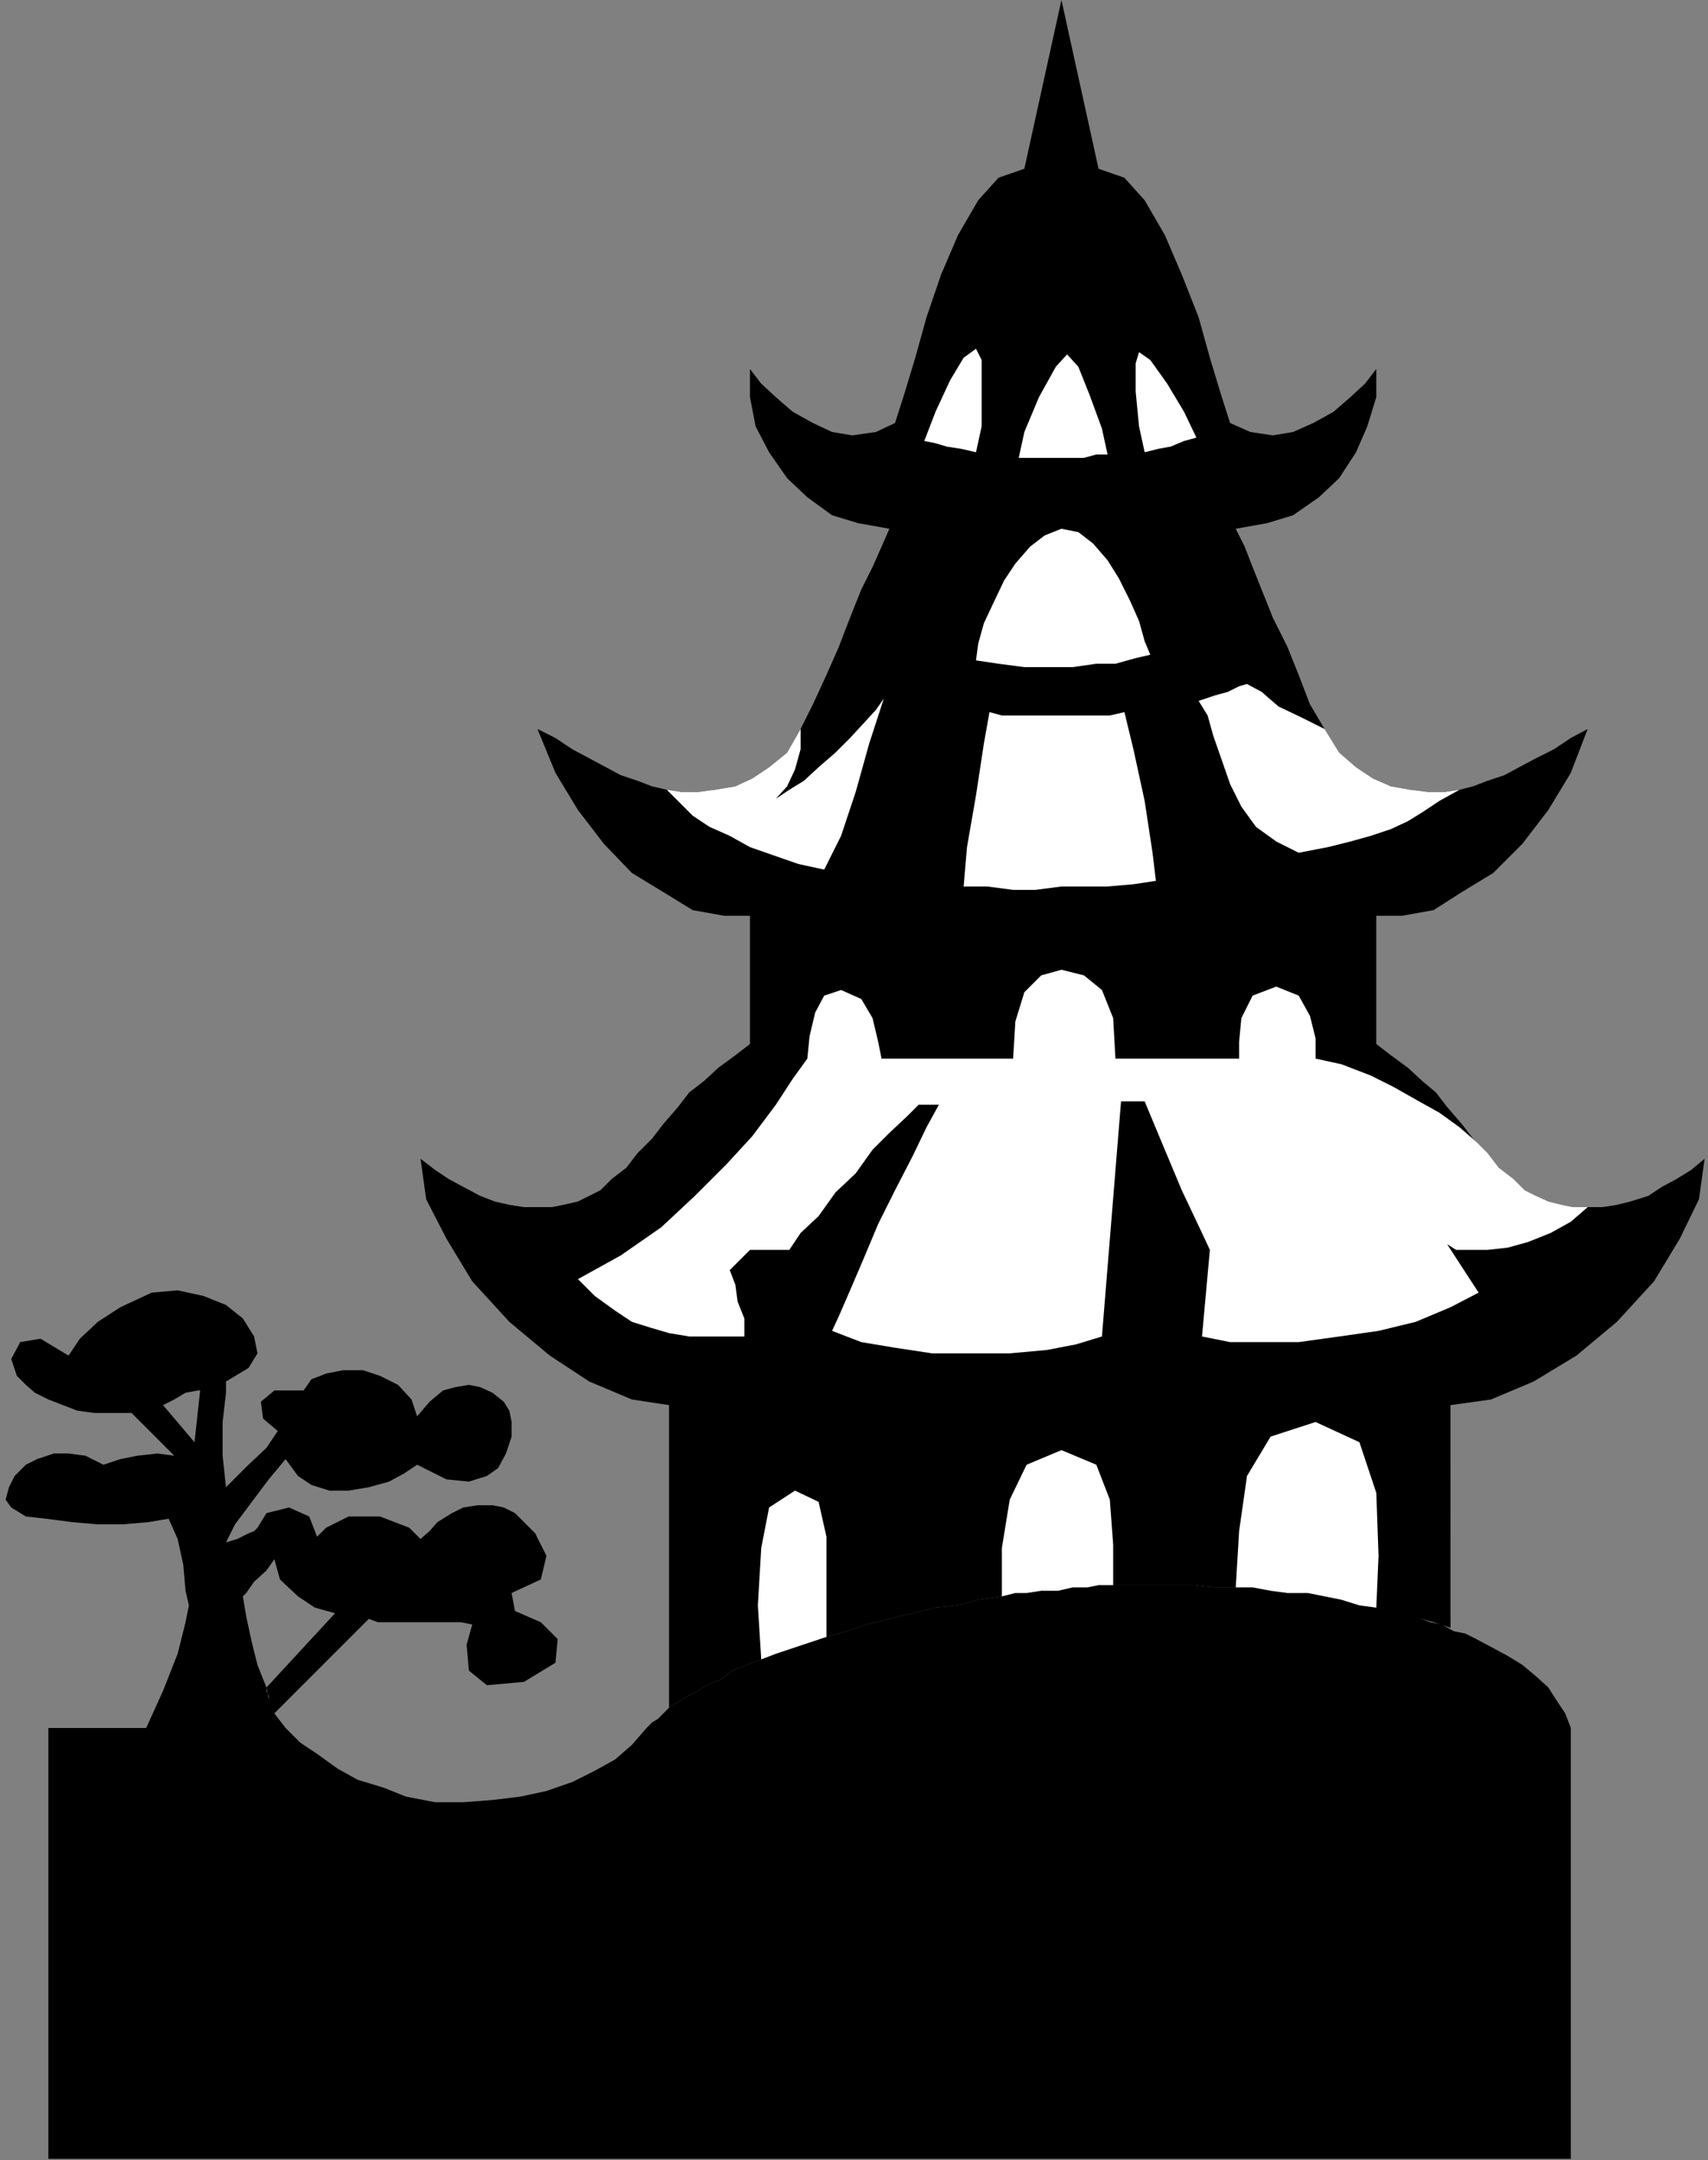 <?xml version="1.0" encoding="UTF-8" standalone="no"?>
<svg
   xmlns:ooo="http://xml.openoffice.org/svg/export"
   xmlns:dc="http://purl.org/dc/elements/1.1/"
   xmlns:cc="http://creativecommons.org/ns#"
   xmlns:rdf="http://www.w3.org/1999/02/22-rdf-syntax-ns#"
   xmlns:svg="http://www.w3.org/2000/svg"
   xmlns="http://www.w3.org/2000/svg"
   xmlns:sodipodi="http://sodipodi.sourceforge.net/DTD/sodipodi-0.dtd"
   xmlns:inkscape="http://www.inkscape.org/namespaces/inkscape"
   version="1.2"
   width="15.19mm"
   height="19.2mm"
   viewBox="0 0 1519 1920"
   preserveAspectRatio="xMidYMid"
   xml:space="preserve"
   id="svg99"
   sodipodi:docname="pagoda2.svg"
   style="fill-rule:evenodd;stroke-width:28.222;stroke-linejoin:round"
   inkscape:version="0.92.5 (2060ec1f9f, 2020-04-08)"><rect x="0" y="0" width="1519" height="1920" fill="#808080" stroke="none"/><sodipodi:namedview
   pagecolor="#ffffff"
   bordercolor="#666666"
   borderopacity="1"
   objecttolerance="10"
   gridtolerance="10"
   guidetolerance="10"
   inkscape:pageopacity="0"
   inkscape:pageshadow="2"
   inkscape:window-width="664"
   inkscape:window-height="487"
   id="namedview101"
   showgrid="false"
   inkscape:zoom="0.2102413"
   inkscape:cx="28.72441"
   inkscape:cy="36.283463"
   inkscape:window-x="0"
   inkscape:window-y="0"
   inkscape:window-maximized="0"
   inkscape:current-layer="svg99" />
 <defs
   class="ClipPathGroup"
   id="defs8">
  <clipPath
   id="presentation_clip_path"
   clipPathUnits="userSpaceOnUse">
   <rect
   x="0"
   y="0"
   width="21000"
   height="29700"
   id="rect2" />
  </clipPath>
  <clipPath
   id="presentation_clip_path_shrink"
   clipPathUnits="userSpaceOnUse">
   <rect
   x="21"
   y="29"
   width="20958"
   height="29641"
   id="rect5" />
  </clipPath>
 </defs>
 <defs
   class="TextShapeIndex"
   id="defs12">
  <g
   ooo:slide="id1"
   ooo:id-list="id3"
   id="g10" />
 </defs>
 <defs
   class="EmbeddedBulletChars"
   id="defs44">
  <g
   id="bullet-char-template-57356"
   transform="matrix(4.8828125e-4,0,0,-4.8828125e-4,0,0)">
   <path
   d="M 580,1141 1163,571 580,0 -4,571 Z"
   id="path14"
   inkscape:connector-curvature="0" />
  </g>
  <g
   id="bullet-char-template-57354"
   transform="matrix(4.8828125e-4,0,0,-4.8828125e-4,0,0)">
   <path
   d="M 8,1128 H 1137 V 0 H 8 Z"
   id="path17"
   inkscape:connector-curvature="0" />
  </g>
  <g
   id="bullet-char-template-10146"
   transform="matrix(4.8828125e-4,0,0,-4.8828125e-4,0,0)">
   <path
   d="M 174,0 602,739 174,1481 1456,739 Z M 1358,739 309,1346 659,739 Z"
   id="path20"
   inkscape:connector-curvature="0" />
  </g>
  <g
   id="bullet-char-template-10132"
   transform="matrix(4.8828125e-4,0,0,-4.8828125e-4,0,0)">
   <path
   d="M 2015,739 1276,0 H 717 l 543,543 H 174 v 393 h 1086 l -543,545 h 557 z"
   id="path23"
   inkscape:connector-curvature="0" />
  </g>
  <g
   id="bullet-char-template-10007"
   transform="matrix(4.8828125e-4,0,0,-4.8828125e-4,0,0)">
   <path
   d="m 0,-2 c -7,16 -16,29 -25,39 l 381,530 c -94,256 -141,385 -141,387 0,25 13,38 40,38 9,0 21,-2 34,-5 21,4 42,12 65,25 l 27,-13 111,-251 280,301 64,-25 24,25 c 21,-10 41,-24 62,-43 C 886,937 835,863 770,784 769,783 710,716 594,584 L 774,223 c 0,-27 -21,-55 -63,-84 l 16,-20 C 717,90 699,76 672,76 641,76 570,178 457,381 L 164,-76 c -22,-34 -53,-51 -92,-51 -42,0 -63,17 -64,51 -7,9 -10,24 -10,44 0,9 1,19 2,30 z"
   id="path26"
   inkscape:connector-curvature="0" />
  </g>
  <g
   id="bullet-char-template-10004"
   transform="matrix(4.8828125e-4,0,0,-4.8828125e-4,0,0)">
   <path
   d="M 285,-33 C 182,-33 111,30 74,156 52,228 41,333 41,471 c 0,78 14,145 41,201 34,71 87,106 158,106 53,0 88,-31 106,-94 l 23,-176 c 8,-64 28,-97 59,-98 l 735,706 c 11,11 33,17 66,17 42,0 63,-15 63,-46 V 965 c 0,-36 -10,-64 -30,-84 L 442,47 C 390,-6 338,-33 285,-33 Z"
   id="path29"
   inkscape:connector-curvature="0" />
  </g>
  <g
   id="bullet-char-template-9679"
   transform="matrix(4.8828125e-4,0,0,-4.8828125e-4,0,0)">
   <path
   d="M 813,0 C 632,0 489,54 383,161 276,268 223,411 223,592 c 0,181 53,324 160,431 106,107 249,161 430,161 179,0 323,-54 432,-161 108,-107 162,-251 162,-431 0,-180 -54,-324 -162,-431 C 1136,54 992,0 813,0 Z"
   id="path32"
   inkscape:connector-curvature="0" />
  </g>
  <g
   id="bullet-char-template-8226"
   transform="matrix(4.8828125e-4,0,0,-4.8828125e-4,0,0)">
   <path
   d="m 346,457 c -73,0 -137,26 -191,78 -54,51 -81,114 -81,188 0,73 27,136 81,188 54,52 118,78 191,78 73,0 134,-26 185,-79 51,-51 77,-114 77,-187 0,-75 -25,-137 -76,-188 -50,-52 -112,-78 -186,-78 z"
   id="path35"
   inkscape:connector-curvature="0" />
  </g>
  <g
   id="bullet-char-template-8211"
   transform="matrix(4.8828125e-4,0,0,-4.8828125e-4,0,0)">
   <path
   d="M -4,459 H 1135 V 606 H -4 Z"
   id="path38"
   inkscape:connector-curvature="0" />
  </g>
  <g
   id="bullet-char-template-61548"
   transform="matrix(4.8828125e-4,0,0,-4.8828125e-4,0,0)">
   <path
   d="m 173,740 c 0,163 58,303 173,419 116,115 255,173 419,173 163,0 302,-58 418,-173 116,-116 174,-256 174,-419 0,-163 -58,-303 -174,-418 C 1067,206 928,148 765,148 601,148 462,206 346,322 231,437 173,577 173,740 Z"
   id="path41"
   inkscape:connector-curvature="0" />
  </g>
 </defs>
 <g
   id="g49"
   transform="translate(-9740,-13890)">
  <g
   id="id2"
   class="Master_Slide">
   <g
   id="bg-id2"
   class="Background" />
   <g
   id="bo-id2"
   class="BackgroundObjects" />
  </g>
 </g>
 <g
   class="SlideGroup"
   id="g97"
   transform="translate(-9740,-13890)">
  <g
   id="g95">
   <g
   id="container-id1">
    <g
   id="id1"
   class="Slide"
   clip-path="url(#presentation_clip_path)">
     <g
   class="Page"
   id="g91">
      <g
   class="Graphic"
   id="g89">
       <g
   id="id3">
        <rect
   class="BoundingBox"
   x="9740"
   y="13890"
   width="1519"
   height="1920"
   id="rect51"
   style="fill:none;stroke:none" />
        <defs
   id="defs56">
         <clipPath
   id="clip_path_1"
   clipPathUnits="userSpaceOnUse">
          <path
   d="m 9740,13890 h 1518 v 1919 H 9740 Z"
   id="path53"
   inkscape:connector-curvature="0" />
         </clipPath>
        </defs>
        <g
   clip-path="url(#clip_path_1)"
   id="g86">
         <path
   d="M 11137,15810 H 9783 v -384 h 211 l 13,13 15,10 18,13 18,10 23,7 20,8 26,5 h 25 l 26,-2 25,-3 23,-5 23,-8 20,-10 18,-10 15,-13 13,-15 5,-5 5,-3 5,-5 5,-5 8,-5 8,-5 10,-5 7,-5 13,-5 10,-8 13,-5 13,-5 13,-5 15,-5 15,-5 15,-5 18,-5 18,-6 20,-5 21,-5 20,-5 20,-2 18,-5 21,-3 12,-3 h 10 l 13,-2 h 15 l 13,-3 h 13 l 10,-2 h 13 10 10 13 10 13 15 l 18,2 h 20 15 l 16,3 15,2 h 18 l 15,3 15,3 16,5 15,2 13,3 12,2 10,3 13,5 10,2 11,6 10,2 10,5 15,8 13,7 13,8 12,10 11,10 7,11 8,12 5,13 z"
   id="path58"
   inkscape:connector-curvature="0"
   style="fill:#000000;stroke:none" />
         <path
   d="m 9870,15426 15,-33 13,-33 7,-28 3,-15 -3,-13 -2,-23 -5,-23 -8,-18 -18,3 -23,2 h -22 l -23,-2 -23,-3 -18,-2 -13,-8 -5,-7 3,-11 5,-10 10,-10 10,-5 15,-5 h 13 l 15,2 16,8 15,-5 15,-3 18,-2 15,2 -5,-5 -10,-10 -13,-13 -10,-10 h -15 -18 l -15,-2 -13,-5 -13,-5 -12,-6 -8,-7 -8,-8 -5,-15 8,-15 18,-3 25,15 10,-15 16,-15 20,-13 28,-13 23,-2 23,5 20,8 15,12 10,16 3,15 -8,13 -20,12 -23,8 h -2 l -11,2 -10,6 -10,5 28,33 5,-46 23,-8 v 10 l -3,26 v 30 l 3,28 5,-5 15,-15 16,-15 10,-15 -13,-11 -2,-15 12,-10 h 26 l 7,-10 13,-5 15,-3 h 18 l 15,5 16,8 12,13 5,15 11,-13 12,-10 11,-3 12,-2 10,2 11,5 10,8 5,8 2,10 v 13 l -5,15 -7,13 -10,7 -16,5 -20,-2 -26,-13 -12,8 -13,7 -18,5 -18,3 h -17 l -16,-5 -12,-8 -11,-15 -15,18 -15,20 -15,20 -8,16 10,-3 10,-5 5,-2 3,-3 8,-13 20,-5 18,8 7,18 8,-8 10,-5 10,-5 h 16 12 l 13,5 13,5 10,10 8,-7 7,-8 13,-8 10,-5 13,-2 h 13 l 10,2 10,5 18,18 10,20 -5,21 -26,12 3,16 23,10 15,15 -2,21 -28,17 -33,3 -16,-13 -2,-23 5,-18 -10,-2 h -13 -13 -13 -15 -13 -7 l -8,-3 -84,84 -7,-23 61,-66 -18,-5 -15,-10 -16,-15 -5,-18 -7,10 -11,10 -7,10 -3,3 3,18 5,23 5,20 8,20 2,11 v -3 l -2,-5 v -3 l 7,23 10,13 z"
   id="path60"
   inkscape:connector-curvature="0"
   style="fill:#000000;stroke:none" />
         <path
   d="m 11030,15337 -15,-5 -18,-5 -15,-3 -18,-5 -15,-2 -16,-5 -15,-3 -15,-3 h -18 l -15,-2 -16,-3 h -15 -20 l -18,-2 h -15 -13 -10 -13 -10 -10 -13 l -10,2 h -13 l -13,3 h -15 l -13,2 h -10 l -12,3 -21,3 -18,5 -20,2 -20,5 -21,5 -20,5 -18,6 -18,5 -15,5 -15,5 -15,5 -13,5 -13,5 -13,5 -10,8 -13,5 -7,5 -10,5 -8,5 -8,5 v 0 -269 l -33,-5 -38,-16 -35,-23 -36,-30 -33,-36 -23,-38 -18,-35 -5,-36 13,10 12,8 13,7 15,8 13,5 13,3 13,2 h 12 13 l 10,-2 13,-3 10,-5 10,-5 10,-10 13,-10 10,-13 13,-13 10,-13 13,-15 10,-13 13,-10 13,-12 15,-11 13,-10 v -114 h -23 l -28,-5 -26,-16 -28,-17 -25,-26 -23,-30 -20,-33 -16,-39 16,8 15,10 15,8 15,8 13,7 15,5 13,5 13,3 13,2 h 15 l 15,-2 18,-3 15,-7 15,-10 16,-13 12,-21 11,-22 12,-26 11,-25 10,-26 10,-25 10,-20 8,-18 7,-16 -28,-5 -23,-7 -22,-16 -18,-17 -16,-23 -12,-23 -5,-26 v -25 l 10,13 13,12 15,13 18,10 17,8 18,3 21,-3 17,-8 8,-25 10,-33 10,-36 13,-38 15,-35 18,-31 18,-20 23,-8 33,-150 33,150 23,8 18,20 18,31 15,35 15,38 10,36 10,33 8,25 18,8 20,3 18,-3 18,-8 18,-10 15,-13 13,-12 10,-13 v 25 l -8,26 -10,23 -15,23 -18,17 -23,16 -23,7 -28,5 8,16 7,18 8,20 10,25 13,26 10,25 10,26 13,22 13,21 15,13 15,10 16,7 17,3 16,2 h 15 l 13,-2 12,-3 13,-5 15,-5 13,-7 15,-8 16,-8 15,-10 15,-8 -15,39 -20,33 -23,30 -26,26 -28,17 -25,16 -28,5 h -23 v 114 l 13,10 15,11 13,12 12,10 10,13 13,15 10,13 13,13 10,13 13,10 10,10 10,5 11,5 12,3 10,2 h 13 13 l 13,-2 12,-3 16,-5 12,-8 13,-7 13,-8 12,-10 -5,36 -17,35 -23,38 -33,36 -36,30 -38,23 -38,16 -36,5 z"
   id="path62"
   inkscape:connector-curvature="0"
   style="fill:#000000;stroke:none" />
         <path
   d="m 10964,15319 -15,-2 -16,-5 -15,-3 -15,-3 h -18 l -15,-2 -16,-3 h -15 l 3,-50 7,-49 21,-35 40,-13 39,18 15,45 2,56 z"
   id="path64"
   inkscape:connector-curvature="0"
   style="fill:#ffffff;stroke:none" />
         <path
   d="m 10730,15299 h -13 l -10,2 h -13 l -13,3 h -15 l -13,2 h -10 l -12,3 v -43 l 7,-43 15,-31 31,-13 31,13 12,31 3,40 z"
   id="path66"
   inkscape:connector-curvature="0"
   style="fill:#ffffff;stroke:none" />
         <path
   d="m 10475,15345 -15,5 -15,5 -15,5 -13,5 -3,-48 3,-51 7,-36 23,-15 21,10 7,31 v 40 z"
   id="path68"
   inkscape:connector-curvature="0"
   style="fill:#ffffff;stroke:none" />
         <path
   d="m 10608,14292 -13,-3 -13,-2 -10,-3 -10,-2 10,-26 13,-28 12,-20 11,-8 5,10 v 28 31 z"
   id="path70"
   inkscape:connector-curvature="0"
   style="fill:#ffffff;stroke:none" />
         <path
   d="m 10725,14294 h -10 l -11,3 h -10 -10 -10 -8 -10 -10 l 5,-23 13,-31 15,-27 10,-11 10,11 10,25 11,30 z"
   id="path72"
   inkscape:connector-curvature="0"
   style="fill:#ffffff;stroke:none" />
         <path
   d="m 10804,14279 -11,3 -12,5 -11,2 -12,3 -5,-23 -3,-31 v -25 l 3,-10 10,7 15,21 15,25 z"
   id="path74"
   inkscape:connector-curvature="0"
   style="fill:#ffffff;stroke:none" />
         <path
   d="m 10608,14477 2,-15 5,-18 8,-17 10,-21 10,-15 13,-15 13,-10 15,-6 15,3 13,10 13,15 10,16 10,20 8,18 5,18 5,12 -13,3 -18,5 h -17 l -21,3 h -23 -20 l -23,-3 z"
   id="path76"
   inkscape:connector-curvature="0"
   style="fill:#ffffff;stroke:none" />
         <path
   d="m 10768,14673 -20,3 -23,2 h -21 -20 l -23,3 h -20 l -23,-3 h -21 l 3,-35 8,-46 7,-46 5,-28 11,3 h 12 18 18 18 18 12 l 13,-3 8,33 10,46 7,46 z"
   id="path78"
   inkscape:connector-curvature="0"
   style="fill:#ffffff;stroke:none" />
         <path
   d="m 10473,14663 -23,-5 -23,-8 -20,-7 -18,-10 -18,-8 -15,-10 -13,-13 -10,-10 13,2 h 15 l 15,-2 18,-3 15,-7 15,-10 16,-13 12,-21 v 18 l -5,18 -7,15 -10,11 12,-8 13,-8 13,-12 15,-13 13,-13 12,-13 11,-12 7,-10 -13,40 -12,43 -13,39 z"
   id="path80"
   inkscape:connector-curvature="0"
   style="fill:#ffffff;stroke:none" />
         <path
   d="m 10895,14648 26,-5 20,-5 18,-5 18,-6 15,-7 13,-8 15,-10 18,-10 -13,2 h -15 l -16,-2 -17,-3 -16,-7 -15,-10 -15,-13 -13,-21 -20,-10 -21,-10 -15,-13 -13,-7 -7,2 -10,5 -11,3 -15,5 8,13 5,18 7,20 8,23 10,20 13,18 18,13 z"
   id="path82"
   inkscape:connector-curvature="0"
   style="fill:#ffffff;stroke:none" />
         <path
   d="m 10910,14831 v -18 l -5,-20 -10,-18 -20,-8 -21,8 -10,20 -2,21 v 15 h -10 -13 -15 -18 -18 -15 -13 -8 l -2,-36 -10,-25 -16,-13 -20,-5 -18,5 -15,15 -8,26 -2,33 h -5 -11 -15 -18 -20 -18 -18 -12 l -3,-15 -5,-21 -10,-17 -18,-8 -15,5 -8,15 -5,21 -2,20 -13,18 -15,23 -21,28 -23,25 -28,28 -30,28 -36,25 -38,21 15,15 18,13 15,10 16,5 17,5 18,3 h 23 26 v -16 l -6,-15 -2,-15 -5,-13 18,-18 h 35 l 10,-15 16,-15 15,-21 18,-17 15,-21 15,-15 16,-15 10,-10 h 18 l -11,20 -12,25 -16,31 -15,30 -13,31 -12,28 -10,23 -6,13 26,10 30,5 33,5 h 36 33 l 33,-3 26,-5 23,-7 17,-209 h 21 l 15,36 18,43 18,38 7,15 -7,77 25,5 h 28 33 l 36,-5 35,-5 33,-8 31,-13 25,-13 -28,-43 8,5 h 13 15 l 18,-2 18,-5 20,-8 18,-10 15,-13 h -13 l -10,-2 -12,-3 -11,-5 -10,-5 -10,-10 -13,-10 -10,-13 -10,-10 -15,-13 -18,-13 -18,-10 -23,-13 -20,-10 -26,-10 z"
   id="path84"
   inkscape:connector-curvature="0"
   style="fill:#ffffff;stroke:none" />
        </g>
       </g>
      </g>
     </g>
    </g>
   </g>
  </g>
 </g>
</svg>